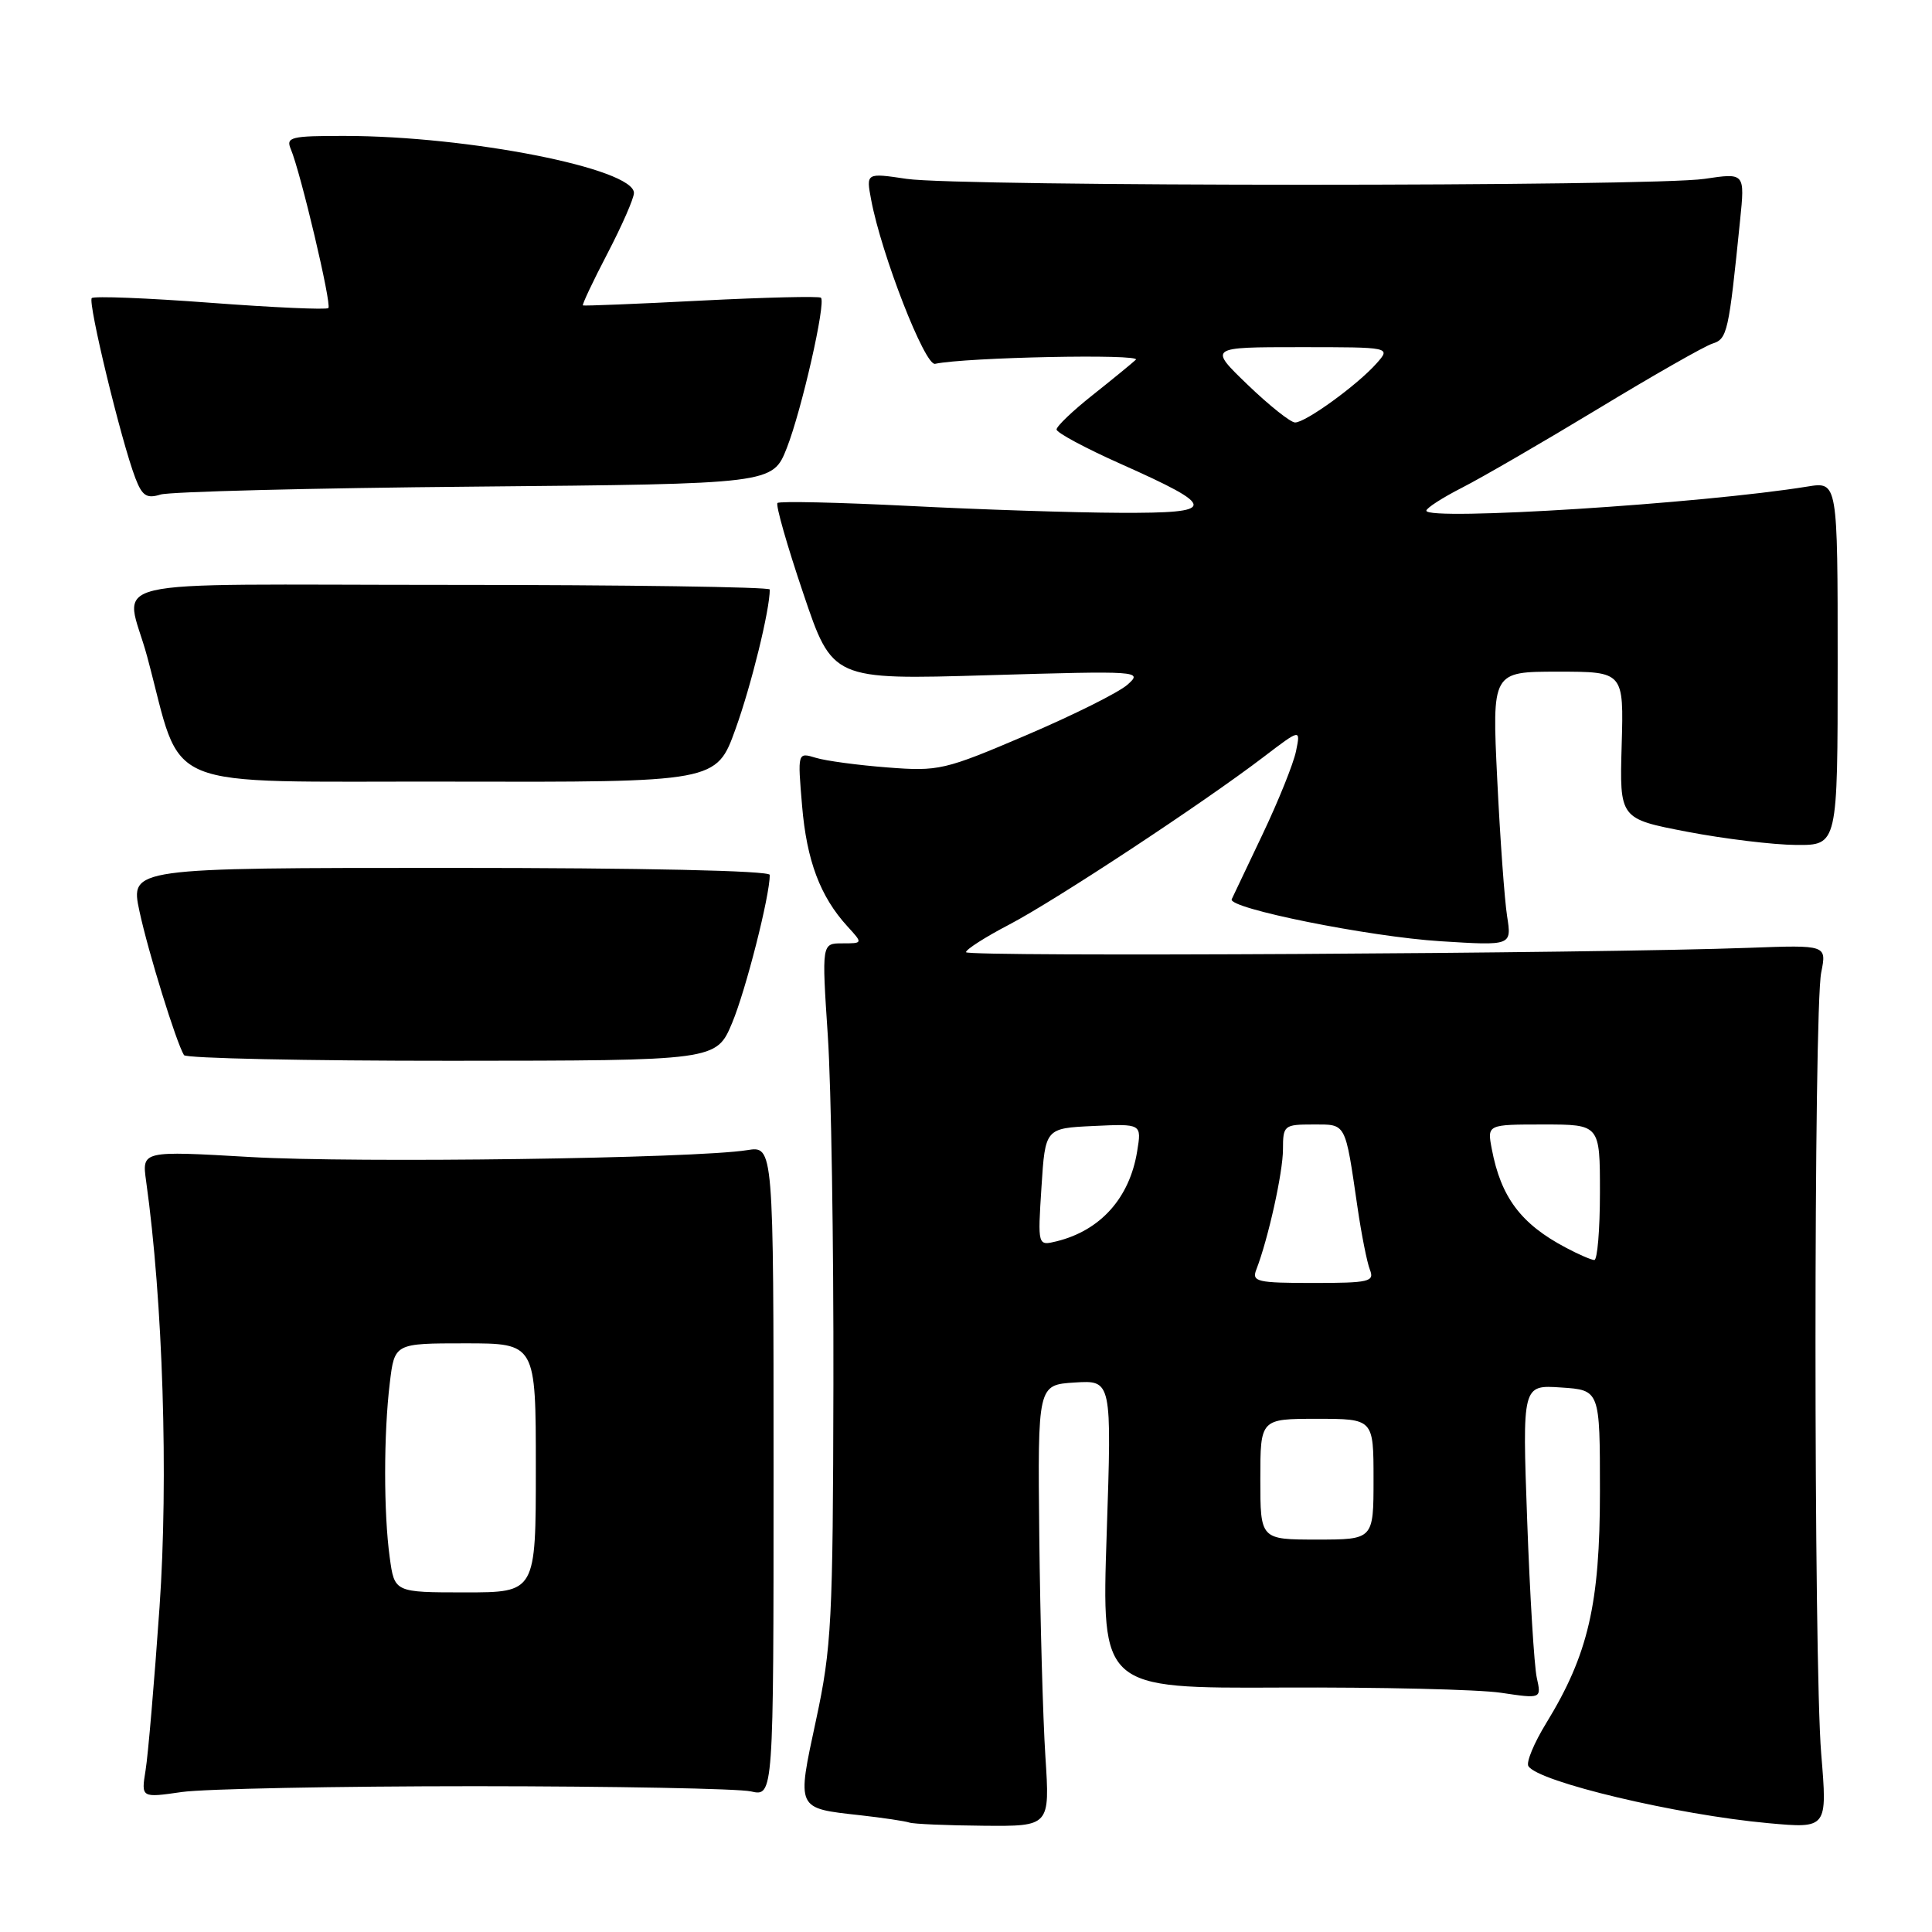 <?xml version="1.0" encoding="UTF-8" standalone="no"?>
<!DOCTYPE svg PUBLIC "-//W3C//DTD SVG 1.1//EN" "http://www.w3.org/Graphics/SVG/1.1/DTD/svg11.dtd" >
<svg xmlns="http://www.w3.org/2000/svg" xmlns:xlink="http://www.w3.org/1999/xlink" version="1.1" viewBox="0 0 256 256">
 <g >
 <path fill="currentColor"
d=" M 138.52 232.75 C 138.19 227.66 137.83 214.50 137.71 203.50 C 137.50 183.50 137.50 183.50 142.41 183.19 C 147.32 182.88 147.32 182.88 146.64 203.30 C 145.96 223.72 145.96 223.72 169.73 223.61 C 182.80 223.55 195.92 223.86 198.88 224.30 C 204.25 225.10 204.25 225.10 203.63 222.30 C 203.29 220.76 202.72 211.40 202.36 201.50 C 201.71 183.50 201.71 183.50 206.85 183.85 C 212.00 184.19 212.00 184.19 212.00 197.63 C 212.00 212.54 210.45 219.23 204.89 228.31 C 203.27 230.95 202.20 233.52 202.52 234.02 C 203.80 236.11 222.21 240.48 234.32 241.58 C 242.14 242.29 242.14 242.29 241.32 232.39 C 240.31 220.20 240.31 133.88 241.32 128.86 C 242.05 125.21 242.05 125.21 231.78 125.59 C 211.17 126.35 128.00 126.81 128.00 126.17 C 128.00 125.80 130.58 124.15 133.73 122.51 C 139.88 119.29 159.37 106.45 167.42 100.31 C 172.34 96.56 172.34 96.56 171.73 99.53 C 171.40 101.16 169.41 106.10 167.32 110.50 C 165.23 114.90 163.37 118.79 163.21 119.15 C 162.64 120.35 181.42 124.13 190.90 124.72 C 200.31 125.31 200.31 125.31 199.70 121.41 C 199.36 119.26 198.77 111.09 198.39 103.25 C 197.70 89.00 197.70 89.00 206.43 89.00 C 215.16 89.00 215.16 89.00 214.88 98.75 C 214.60 108.49 214.60 108.49 223.55 110.21 C 228.47 111.15 234.97 111.94 238.00 111.96 C 243.50 112.00 243.50 112.00 243.50 87.91 C 243.50 63.82 243.50 63.82 239.50 64.47 C 225.59 66.73 189.00 69.05 189.00 67.67 C 189.00 67.32 191.14 65.94 193.75 64.61 C 196.36 63.28 204.46 58.58 211.75 54.17 C 219.04 49.75 225.86 45.86 226.91 45.53 C 228.88 44.90 229.06 44.11 230.57 29.20 C 231.21 22.90 231.21 22.90 225.85 23.70 C 218.87 24.74 127.12 24.74 120.13 23.70 C 114.76 22.90 114.76 22.90 115.43 26.46 C 116.79 33.72 122.55 48.50 123.90 48.21 C 127.93 47.34 151.37 46.86 150.50 47.67 C 149.95 48.18 147.36 50.30 144.75 52.37 C 142.14 54.44 140.00 56.48 140.00 56.91 C 140.00 57.33 143.81 59.38 148.48 61.46 C 161.40 67.22 161.39 68.01 148.37 67.95 C 142.39 67.93 129.85 67.52 120.50 67.04 C 111.15 66.57 103.29 66.39 103.02 66.65 C 102.76 66.91 104.29 72.28 106.43 78.60 C 110.30 90.08 110.30 90.08 130.90 89.47 C 151.07 88.88 151.46 88.90 149.39 90.73 C 148.23 91.76 142.19 94.77 135.98 97.42 C 125.14 102.05 124.39 102.22 117.59 101.69 C 113.69 101.39 109.42 100.82 108.09 100.41 C 105.68 99.68 105.68 99.68 106.28 106.77 C 106.89 114.04 108.68 118.80 112.29 122.75 C 114.35 125.00 114.35 125.00 111.61 125.00 C 108.88 125.00 108.88 125.00 109.69 137.25 C 110.14 143.99 110.47 164.80 110.43 183.50 C 110.37 214.78 110.19 218.33 108.13 227.91 C 105.57 239.83 105.45 239.58 113.99 240.53 C 117.02 240.87 119.95 241.31 120.50 241.50 C 121.05 241.69 125.46 241.88 130.31 241.92 C 139.12 242.00 139.12 242.00 138.52 232.75 Z  M 63.00 236.68 C 81.43 236.69 97.85 237.00 99.50 237.37 C 102.50 238.05 102.50 238.05 102.50 194.94 C 102.50 151.84 102.50 151.84 99.00 152.40 C 92.10 153.51 47.22 154.13 33.15 153.31 C 18.80 152.48 18.80 152.48 19.36 156.49 C 21.59 172.38 22.33 195.87 21.14 212.94 C 20.45 222.83 19.62 232.56 19.29 234.57 C 18.70 238.23 18.70 238.23 24.10 237.45 C 27.07 237.03 44.57 236.68 63.00 236.68 Z  M 97.02 135.52 C 98.83 131.18 102.00 118.72 102.00 115.93 C 102.00 115.37 85.23 115.00 59.62 115.00 C 17.25 115.00 17.25 115.00 18.48 120.75 C 19.65 126.19 23.35 138.13 24.38 139.81 C 24.64 140.23 40.62 140.57 59.89 140.56 C 94.92 140.54 94.92 140.54 97.02 135.52 Z  M 97.47 96.57 C 99.56 90.77 102.00 80.83 102.00 78.11 C 102.00 77.78 82.89 77.50 59.54 77.50 C 11.51 77.50 16.62 76.29 19.50 87.00 C 24.40 105.19 20.29 103.49 59.56 103.57 C 94.93 103.65 94.93 103.65 97.47 96.57 Z  M 62.94 64.48 C 102.38 64.12 102.38 64.12 104.26 59.35 C 106.23 54.32 109.46 40.12 108.78 39.45 C 108.56 39.23 101.43 39.40 92.94 39.83 C 84.45 40.27 77.38 40.55 77.24 40.47 C 77.10 40.39 78.56 37.29 80.49 33.59 C 82.42 29.88 84.00 26.28 84.00 25.57 C 84.00 22.34 62.10 18.02 45.64 18.01 C 38.54 18.00 37.86 18.17 38.53 19.75 C 39.83 22.82 43.98 40.35 43.51 40.82 C 43.27 41.06 36.23 40.75 27.88 40.12 C 19.52 39.49 12.45 39.21 12.16 39.50 C 11.61 40.06 16.07 58.49 17.94 63.36 C 18.84 65.71 19.44 66.10 21.27 65.53 C 22.50 65.15 41.25 64.67 62.94 64.48 Z  M 167.00 196.00 C 167.00 188.00 167.00 188.00 174.50 188.00 C 182.00 188.00 182.00 188.00 182.00 196.00 C 182.00 204.00 182.00 204.00 174.50 204.00 C 167.00 204.00 167.00 204.00 167.00 196.00 Z  M 166.46 168.25 C 168.04 164.18 170.00 155.34 170.00 152.29 C 170.00 149.12 170.15 149.00 173.98 149.00 C 178.43 149.00 178.21 148.58 179.88 160.00 C 180.40 163.57 181.14 167.29 181.52 168.25 C 182.15 169.83 181.42 170.00 174.00 170.00 C 166.59 170.00 165.85 169.83 166.46 168.25 Z  M 207.50 165.33 C 201.54 162.19 198.88 158.65 197.67 152.25 C 197.05 149.00 197.05 149.00 204.53 149.00 C 212.00 149.00 212.00 149.00 212.00 158.00 C 212.00 162.95 211.66 166.98 211.25 166.96 C 210.84 166.94 209.15 166.21 207.50 165.33 Z  M 138.00 157.30 C 138.50 149.50 138.50 149.50 144.89 149.20 C 151.28 148.90 151.28 148.90 150.68 152.55 C 149.68 158.74 145.82 163.05 140.00 164.48 C 137.50 165.09 137.50 165.09 138.00 157.30 Z  M 165.32 50.98 C 160.15 46.00 160.15 46.00 172.23 46.00 C 184.31 46.00 184.31 46.00 182.40 48.15 C 179.86 51.02 172.97 56.01 171.60 55.98 C 170.99 55.97 168.17 53.72 165.32 50.98 Z  M 51.64 206.36 C 50.83 200.47 50.83 190.03 51.65 183.25 C 52.28 178.00 52.28 178.00 61.64 178.00 C 71.00 178.00 71.00 178.00 71.00 194.50 C 71.00 211.00 71.00 211.00 61.64 211.00 C 52.27 211.00 52.27 211.00 51.64 206.36 Z "/>
</g>
</svg>